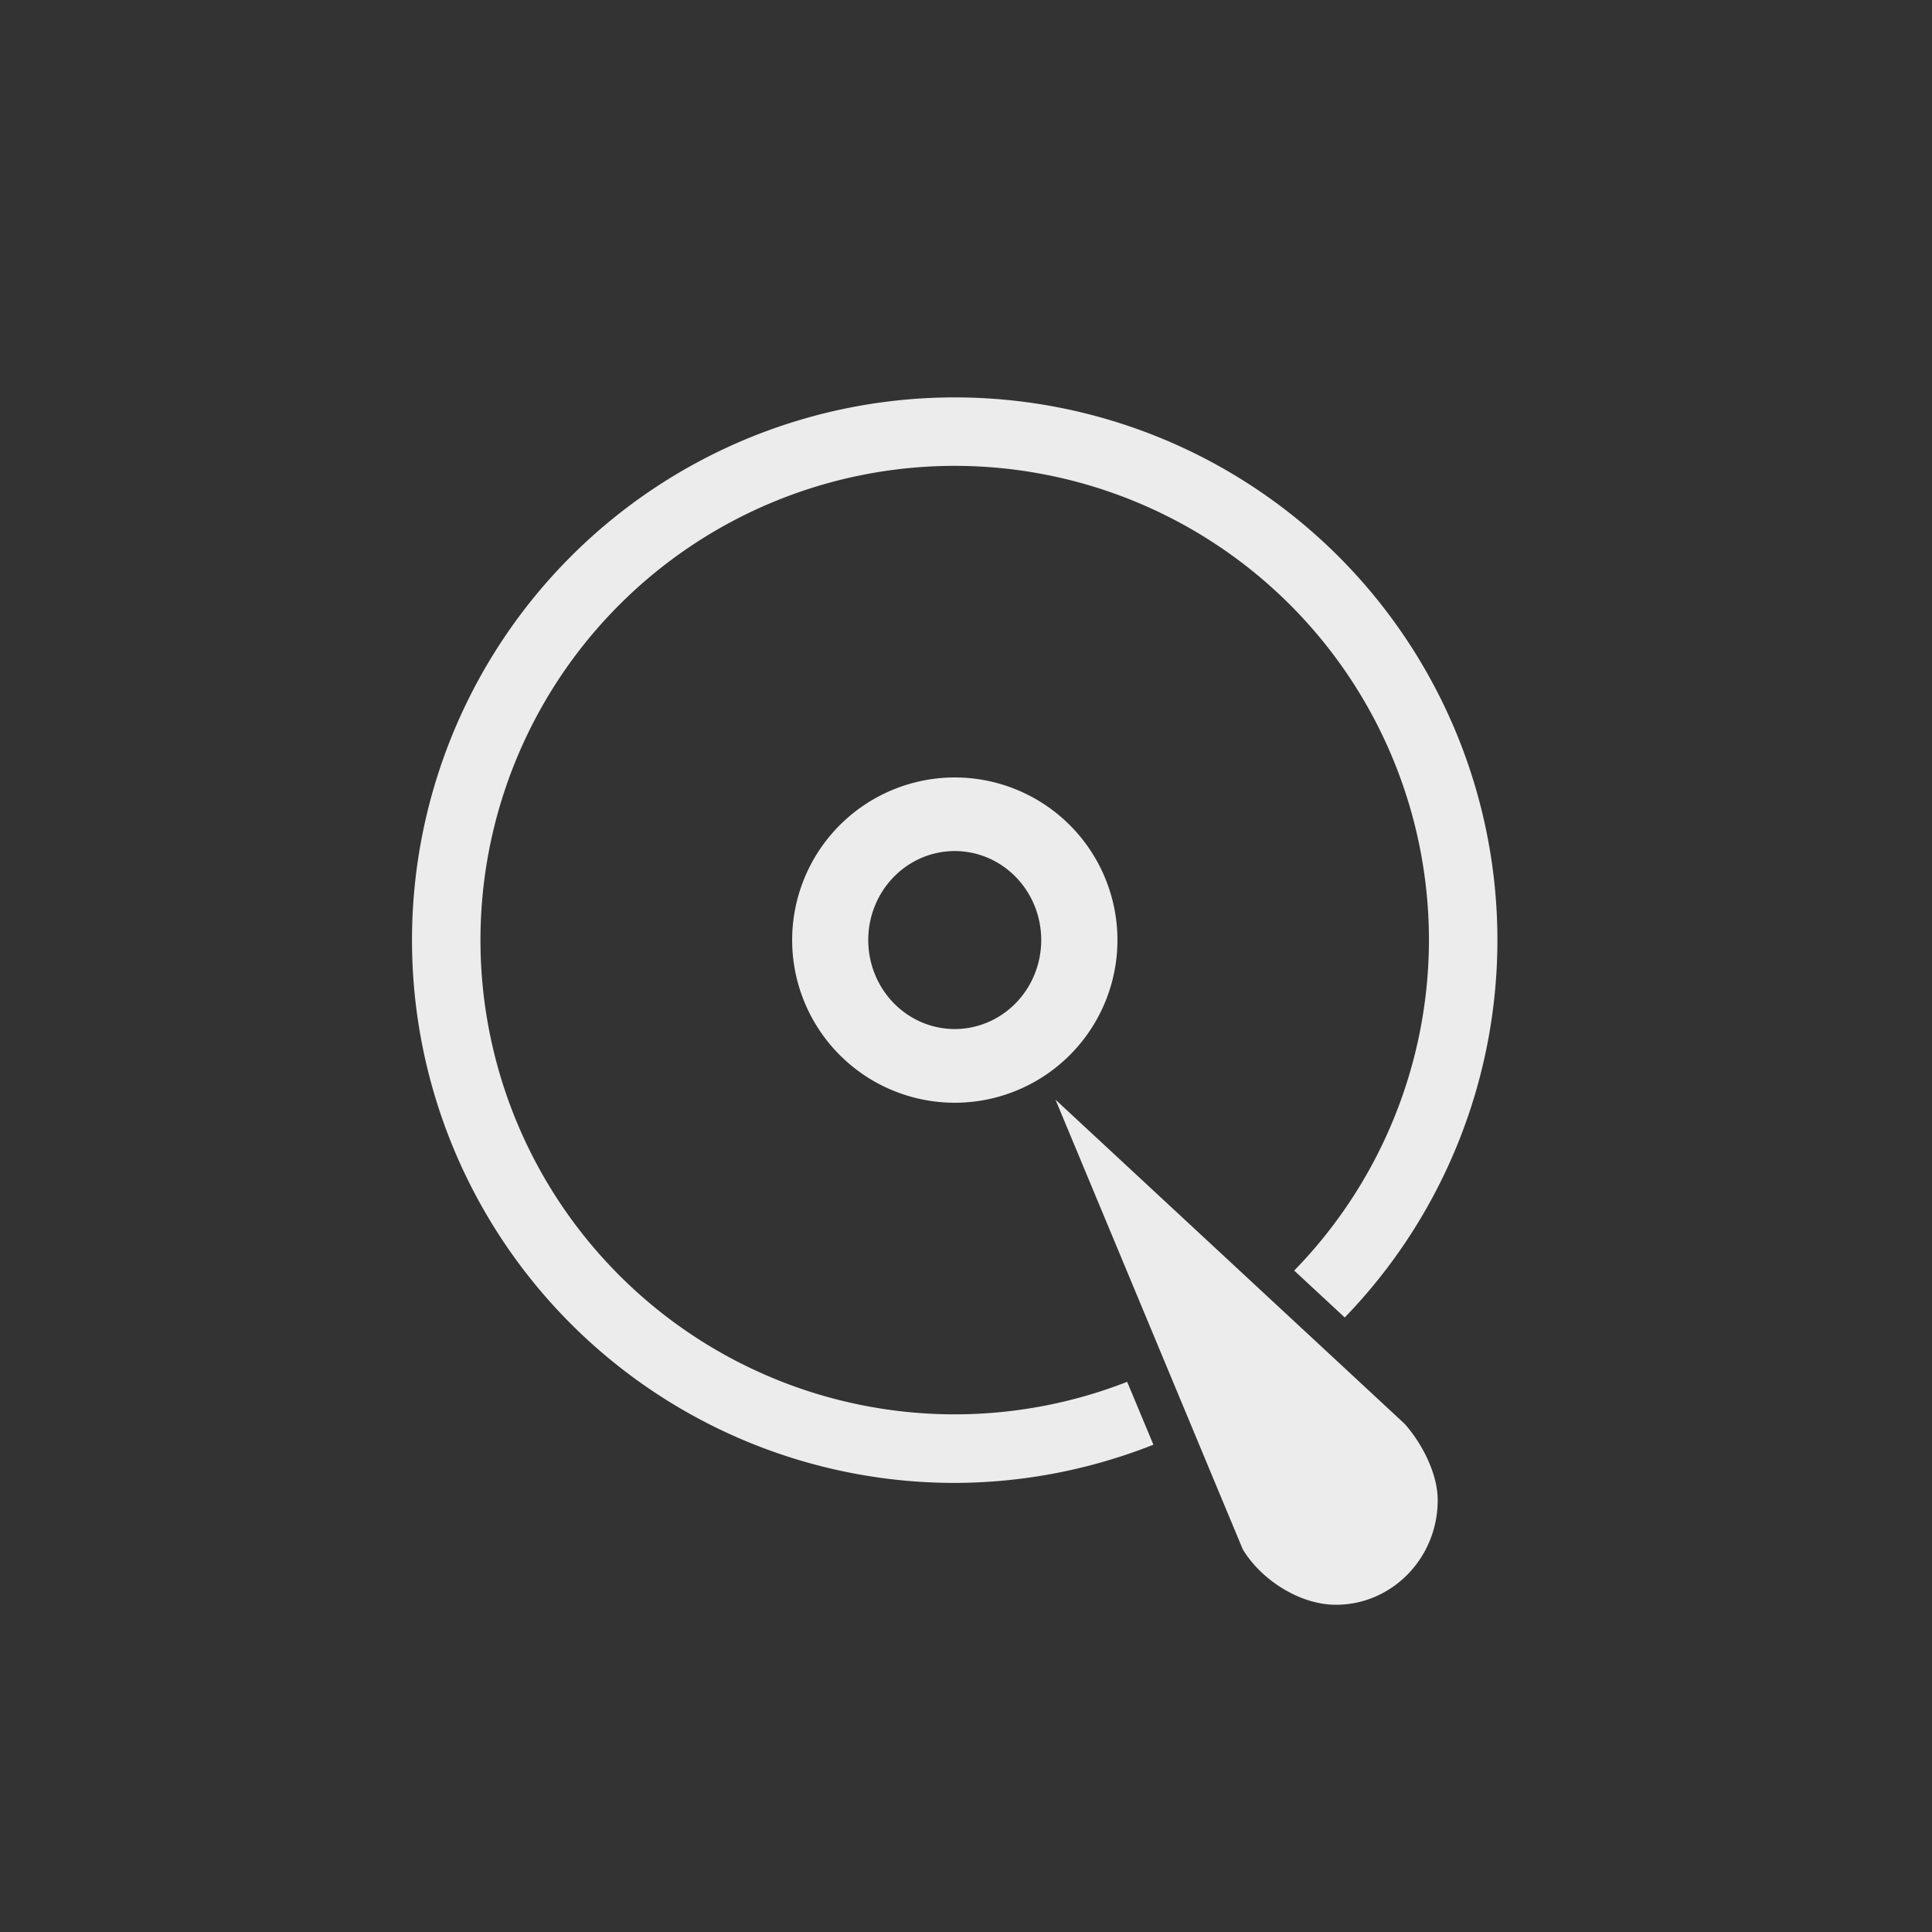 <?xml version="1.0" encoding="UTF-8" standalone="no"?>
<!-- Created with Inkscape (http://www.inkscape.org/) -->

<svg
   xmlns:dc="http://purl.org/dc/elements/1.1/"
   xmlns:cc="http://creativecommons.org/ns#"
   xmlns:rdf="http://www.w3.org/1999/02/22-rdf-syntax-ns#"
   xmlns:svg="http://www.w3.org/2000/svg"
   xmlns="http://www.w3.org/2000/svg"
   xmlns:sodipodi="http://sodipodi.sourceforge.net/DTD/sodipodi-0.dtd"
   xmlns:inkscape="http://www.inkscape.org/namespaces/inkscape"
   width="64"
   height="64"
   viewBox="0 0 16.933 16.933"
   version="1.1"
   id="svg8"
   sodipodi:docname="hdd.svg"
   inkscape:version="0.92.2 2405546, 2018-03-11">
  <rect x="0" y="0" width="16.933" height="16.933" fill="#333333" stroke="none"/>
  <defs
     id="defs2" />
  <sodipodi:namedview
     id="base"
     pagecolor="#ffffff"
     bordercolor="#666666"
     borderopacity="1.0"
     inkscape:pageopacity="0.0"
     inkscape:pageshadow="2"
     inkscape:zoom="4.004999"
     inkscape:cx="-55.379353"
     inkscape:cy="44.821392"
     inkscape:document-units="mm"
     inkscape:current-layer="layer1"
     showgrid="false"
     units="px"
     inkscape:window-width="1920"
     inkscape:window-height="997"
     inkscape:window-x="0"
     inkscape:window-y="32"
     inkscape:window-maximized="1" />
  <g
     inkscape:label="Layer 1"
     inkscape:groupmode="layer"
     id="layer1"
     transform="translate(0,-280.067)">
    <path
       style="opacity:1;fill:#ececec;fill-opacity:1;fill-rule:nonzero;stroke:none;stroke-width:0.219;stroke-linejoin:round;stroke-miterlimit:4;stroke-dasharray:none;stroke-opacity:1"
       d="m 8.368,283.55 a 4.757,4.757 0 0 0 -4.757,4.757 4.757,4.757 0 0 0 4.757,4.757 4.757,4.757 0 0 0 1.741,-0.335 L 9.879,292.178 a 4.157,4.157 0 0 1 -1.511,0.285 4.157,4.157 0 0 1 -4.157,-4.156 4.157,4.157 0 0 1 4.157,-4.157 4.157,4.157 0 0 1 4.156,4.157 4.157,4.157 0 0 1 -1.181,2.896 l 0.443,0.411 a 4.757,4.757 0 0 0 1.338,-3.307 4.757,4.757 0 0 0 -4.757,-4.757 z m -1.65e-4,3.331 a 1.426,1.426 0 0 0 -1.425,1.425 1.426,1.426 0 0 0 1.425,1.426 1.426,1.426 0 0 0 1.426,-1.426 1.426,1.426 0 0 0 -1.426,-1.425 z m 0,0.645 a 0.758,0.78 0 0 1 0.758,0.78 0.758,0.78 0 0 1 -0.758,0.78 0.758,0.78 0 0 1 -0.758,-0.78 0.758,0.78 0 0 1 0.758,-0.78 z m 0.883,2.179 1.641,3.94 c 0.157,0.263 0.495,0.487 0.817,0.487 0.493,0 0.892,-0.411 0.892,-0.917 0,-0.239 -0.144,-0.505 -0.29,-0.669 z"
       id="path841"
       inkscape:connector-curvature="0" />
  </g>
</svg>
